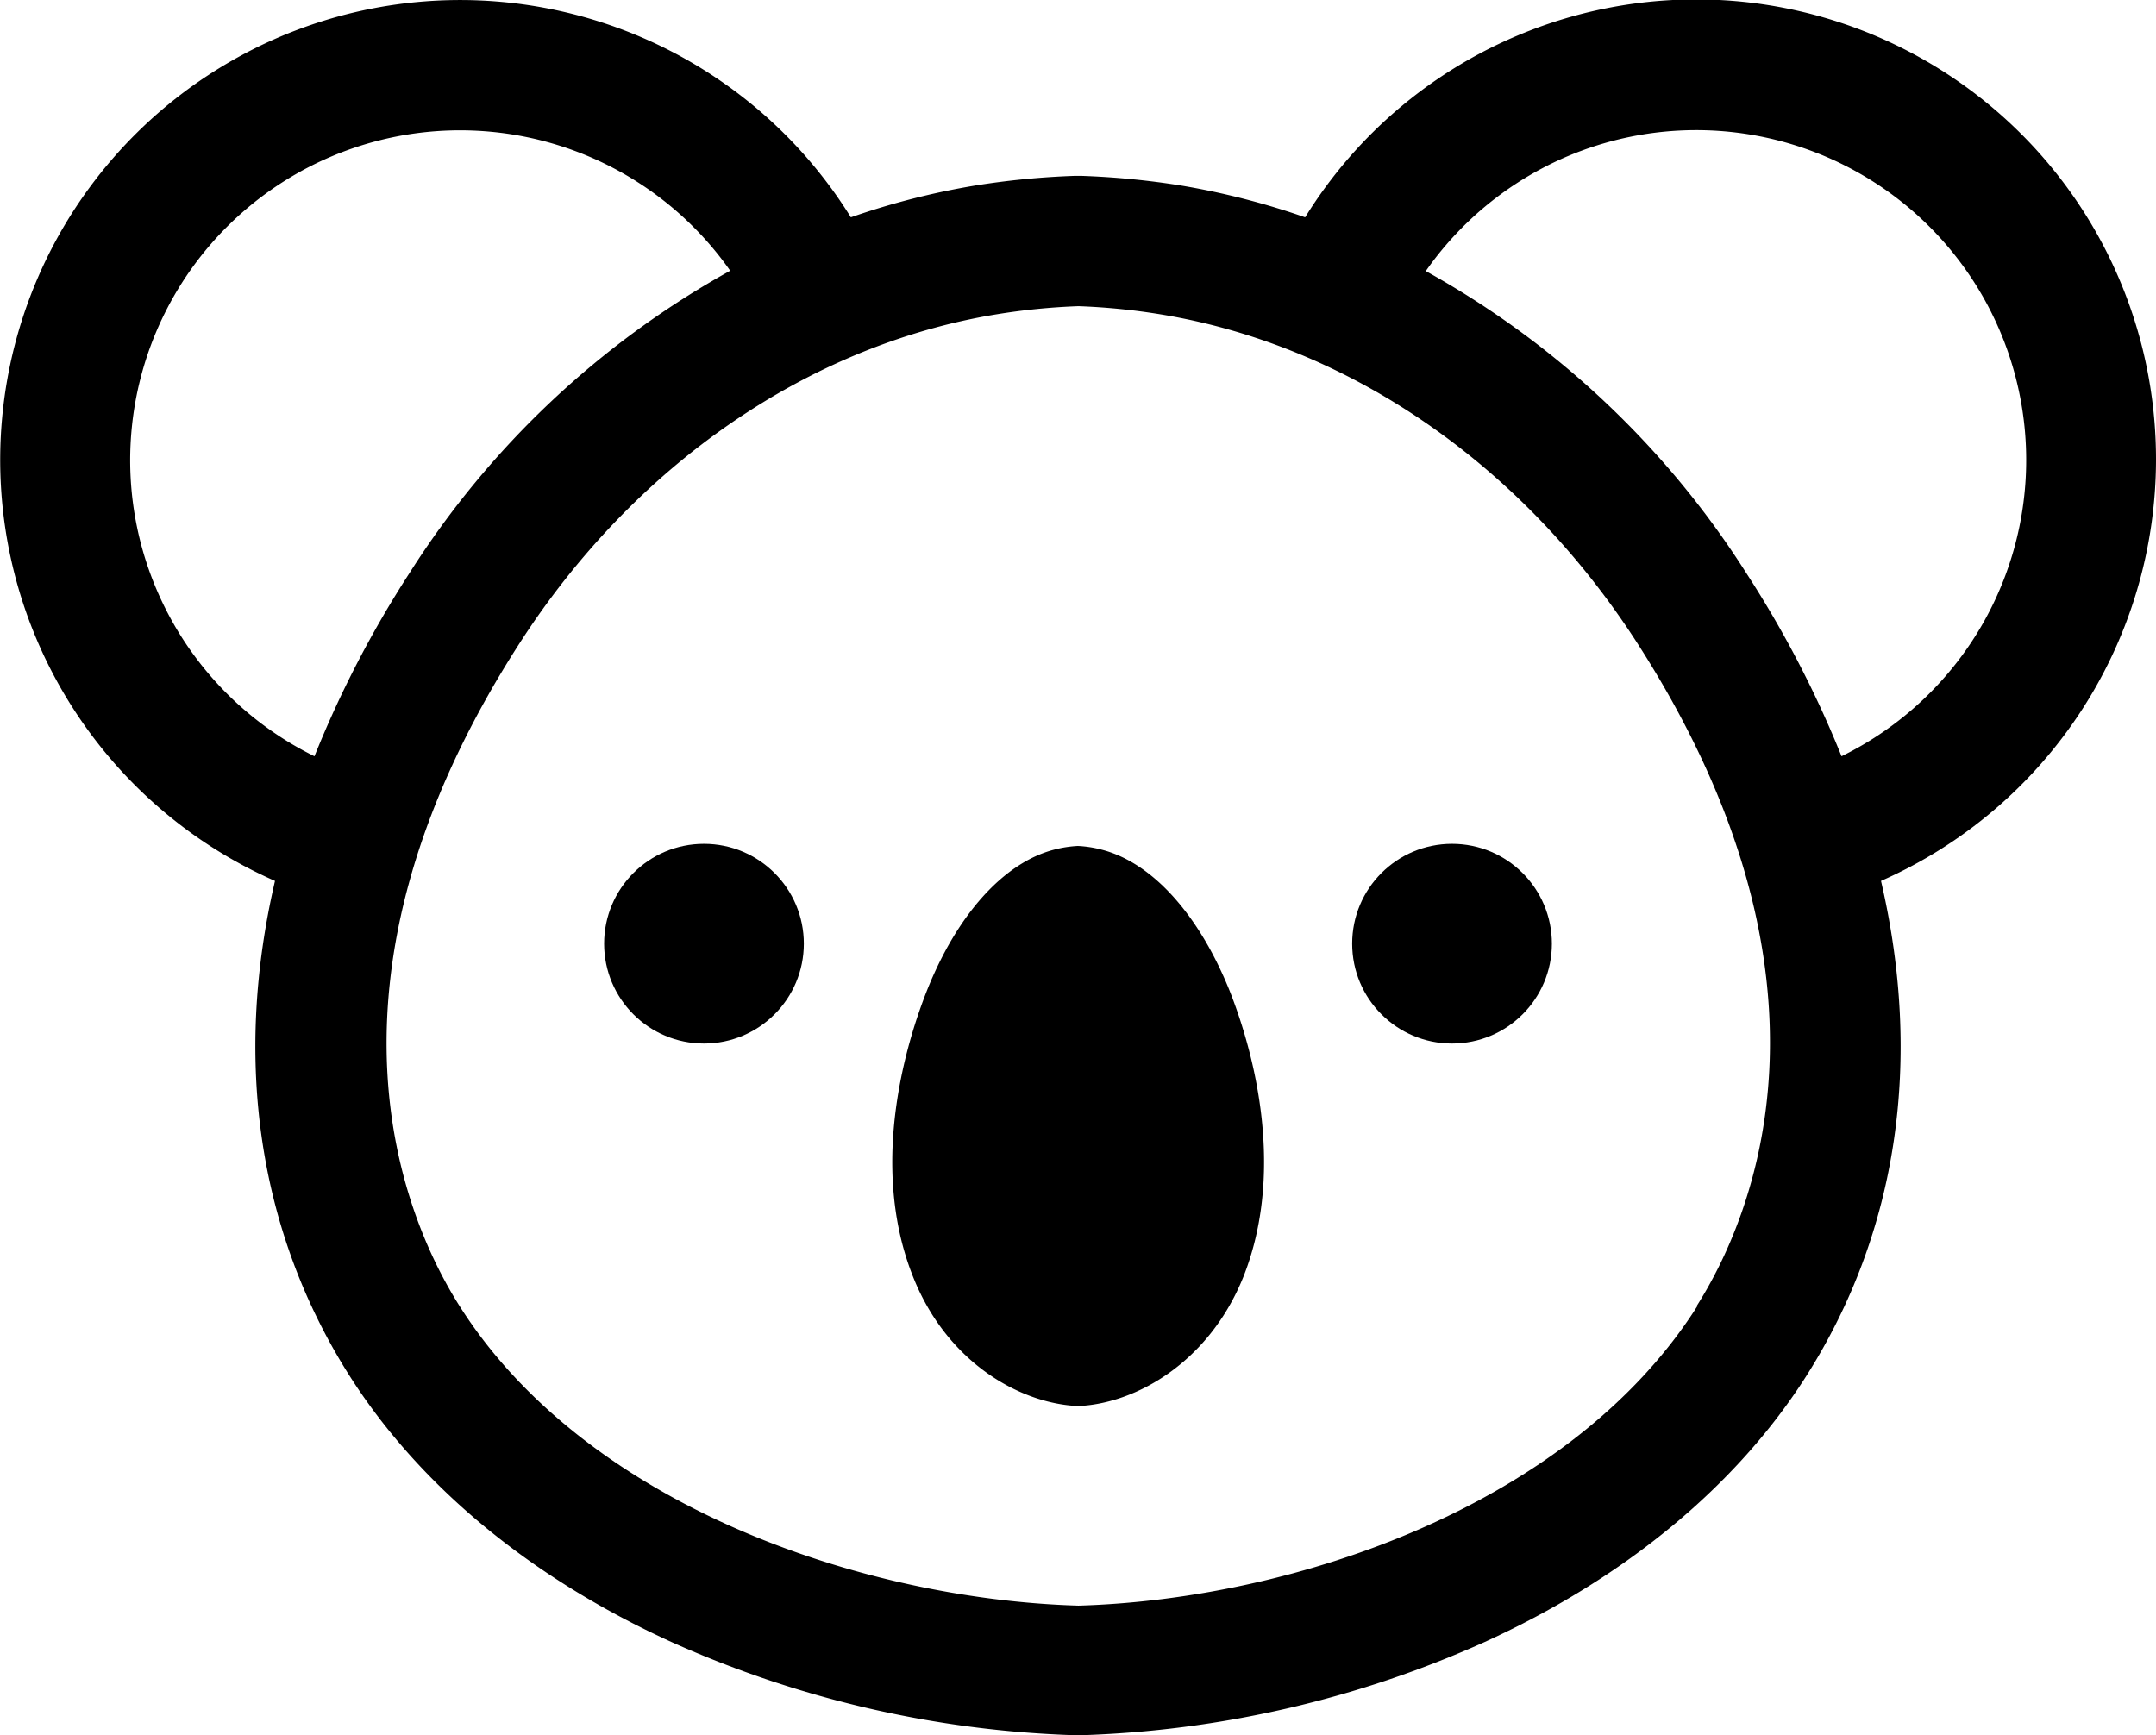 <svg xmlns="http://www.w3.org/2000/svg" viewBox="0 0 182.44 146.85"><title>Asset 5</title><g id="Layer_2" data-name="Layer 2"><g id="Layer_1-2" data-name="Layer 1"><path d="M182.44,38.93a38.91,38.91,0,0,0-72-20.54A63.89,63.89,0,0,0,100,15.71a67.85,67.85,0,0,0-8.55-.83H91a67.69,67.69,0,0,0-8.54.83A63.64,63.64,0,0,0,72,18.39,38.92,38.92,0,1,0,23.27,74.55c-3.52,15.12-1.46,29.63,6.31,41.88,5.91,9.3,15.32,17.09,27.22,22.52a90.32,90.32,0,0,0,34.27,7.9h.3a90.37,90.37,0,0,0,34.28-7.9c11.89-5.43,21.3-13.22,27.21-22.52,7.77-12.25,9.83-26.76,6.31-41.88A39,39,0,0,0,182.44,38.93ZM26.61,64A27.92,27.92,0,1,1,61.79,22.91,75.43,75.43,0,0,0,34.68,48.45,90.65,90.65,0,0,0,26.61,64Zm117,46.56c-10.64,16.76-33.93,24.78-52.35,25.32-18.42-.54-41.71-8.56-52.35-25.32-4.64-7.31-13.43-27.4,5.06-56.13,9.7-15.07,24.41-25.21,40.35-27.83a55.48,55.48,0,0,1,6.94-.69,55.48,55.48,0,0,1,6.94.69c16,2.62,30.65,12.76,40.35,27.83C157,83.13,148.21,103.22,143.57,110.53ZM155.83,64a90.65,90.65,0,0,0-8.07-15.52,75.43,75.43,0,0,0-27.11-25.54A27.92,27.92,0,1,1,155.83,64Z"/><circle cx="122.87" cy="79.86" r="8.45"/><circle cx="59.57" cy="79.86" r="8.45"/><path d="M93.21,71.9a9.82,9.82,0,0,0-2-.31,10,10,0,0,0-2,.31C84.94,73,81,77.39,78.44,83.82c-1.61,4.07-5,14.57-1.2,24.17,2.87,7.31,9.08,10.8,14,11,4.88-.21,11.09-3.7,14-11,3.77-9.61.42-20.1-1.2-24.17C101.44,77.39,97.51,73,93.21,71.9Z"/></g></g></svg>